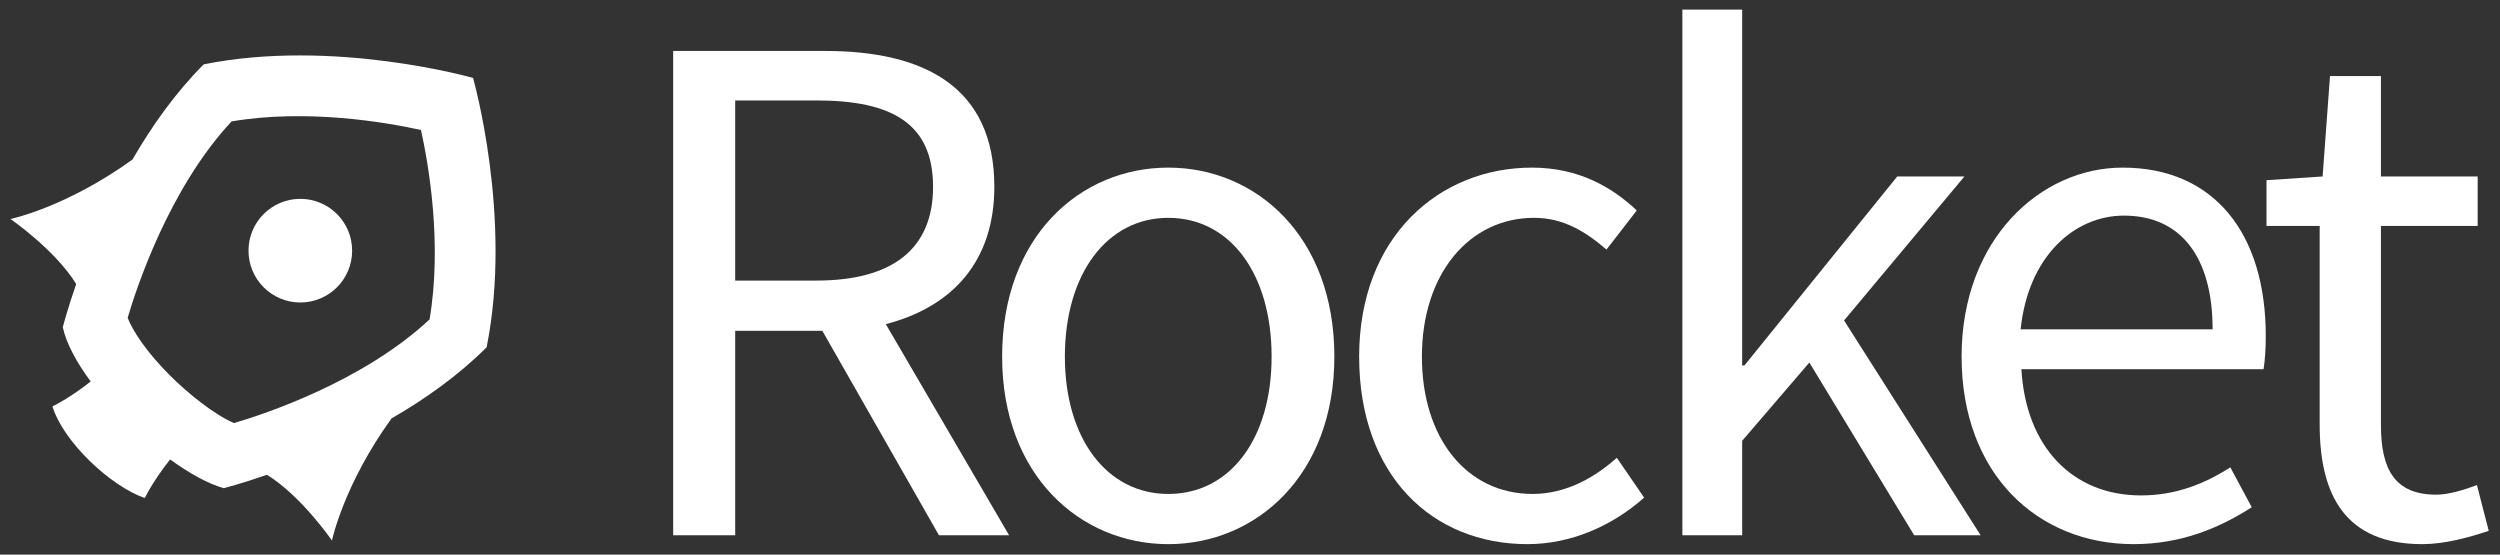 <?xml version="1.0" encoding="utf-8"?>
<!-- Generator: Adobe Illustrator 17.0.0, SVG Export Plug-In . SVG Version: 6.00 Build 0)  -->
<!DOCTYPE svg PUBLIC "-//W3C//DTD SVG 1.1//EN" "http://www.w3.org/Graphics/SVG/1.1/DTD/svg11.dtd">
<svg version="1.1" id="Layer_1" xmlns="http://www.w3.org/2000/svg" xmlns:xlink="http://www.w3.org/1999/xlink" x="0px" y="0px"
	 width="423.06px" height="93.848px" viewBox="-1.768 -1.628 423.06 93.848" enable-background="new -1.768 -1.628 423.06 93.848"
	 xml:space="preserve">
<rect x="-1.768" y="-1.628" width="423.06" height="93.848" fill="#333333" stroke="none"/>
<g>
	<path fill="#FFFFFF" d="M157.128,88.956l-19.74-34.607h-14.743v34.607H112.15V6.996h25.737c16.617,0,28.611,5.998,28.611,22.989
		c0,12.744-7.246,20.365-18.366,23.239l20.865,35.731L157.128,88.956L157.128,88.956z M122.644,45.852h13.743
		c12.744,0,19.741-5.247,19.741-15.867c0-10.744-6.997-14.617-19.741-14.617h-13.743V45.852z"/>
	<path fill="#FFFFFF" d="M195.927,26.737c14.867,0,28.111,11.619,28.111,31.984c0,20.115-13.244,31.733-28.111,31.733
		c-14.868,0-28.111-11.618-28.111-31.733C167.816,38.356,181.059,26.737,195.927,26.737z M195.927,81.96
		c10.495,0,17.491-9.37,17.491-23.238c0-13.993-6.997-23.488-17.491-23.488c-10.37,0-17.492,9.495-17.492,23.488
		C178.436,72.589,185.557,81.96,195.927,81.96z"/>
	<path fill="#FFFFFF" d="M257.469,26.737c7.996,0,13.619,3.373,17.741,7.246l-5.123,6.622c-3.623-3.123-7.371-5.372-12.244-5.372
		c-10.995,0-18.991,9.495-18.991,23.488c0,13.868,7.621,23.238,18.741,23.238c5.748,0,10.62-2.874,14.243-6.122l4.623,6.746
		c-5.498,4.873-12.494,7.871-19.741,7.871c-16.117,0-28.486-11.618-28.486-31.733C228.234,38.356,241.852,26.737,257.469,26.737z"/>
	<path fill="#FFFFFF" d="M282.93,0h10.12v60.221h0.375l25.862-31.984h11.37l-20.365,24.362l23.113,36.357h-11.244l-17.742-29.235
		L293.05,72.964v15.992h-10.12V0z"/>
	<path fill="#FFFFFF" d="M357.416,26.737c15.492,0,24.238,11.119,24.238,28.486c0,2.123-0.125,4.122-0.375,5.622H340.3
		c0.749,13.118,8.621,21.364,20.24,21.364c5.748,0,10.62-1.874,15.118-4.748l3.623,6.747c-5.247,3.373-11.744,6.246-19.99,6.246
		c-16.242,0-29.11-11.868-29.11-31.733S343.548,26.737,357.416,26.737z M372.659,54.098c0-12.369-5.497-19.24-14.993-19.24
		c-8.496,0-16.242,6.996-17.492,19.24H372.659z"/>
	<path fill="#FFFFFF" d="M390.776,36.606h-8.996v-7.745l9.496-0.625l1.249-16.992h8.62v16.992h16.367v8.37h-16.367V70.34
		c0,7.496,2.374,11.744,9.37,11.744c2.125,0,4.873-0.874,6.872-1.624l1.999,7.746c-3.374,1.124-7.496,2.248-11.244,2.248
		c-12.994,0-17.366-8.245-17.366-20.239V36.606z"/>
</g>
<g>
	<path fill="#FFFFFF" d="M54.41,89.843c0,0,1.943-9.385,10.066-20.65c5.646-3.262,11.308-7.259,16.104-12.054
		c4.434-21.988-2.297-45.579-2.297-45.579S54.692,4.83,32.705,9.264c-4.797,4.798-8.792,10.46-12.054,16.104
		C9.383,33.49,0,35.433,0,35.433s7.505,5.153,11.126,11c-1.542,4.448-2.267,7.314-2.267,7.314c0.587,2.745,2.324,5.947,4.721,9.178
		c-1.655,1.312-3.595,2.677-5.703,3.818c-0.252,0.139-0.51,0.272-0.767,0.402c1.809,5.967,9.799,13.482,15.619,15.507
		c0.118-0.233,0.241-0.463,0.366-0.692c1.174-2.165,2.583-4.154,3.927-5.839c3.261,2.366,6.448,4.129,9.074,4.861
		c0,0,2.869-0.724,7.316-2.266C49.257,82.337,54.41,89.843,54.41,89.843z M37.825,69.969c-3.347-1.45-7.792-5.02-10.822-8.052
		c-4.097-4.097-6.317-7.587-7.169-9.759c1.439-4.905,6.967-21.849,17.584-33.24c12.804-2.174,26.217,0.163,32.055,1.45
		c1.286,5.836,3.626,19.252,1.45,32.055C59.603,62.984,42.904,68.476,37.825,69.969z"/>
	<circle fill="#FFFFFF" cx="49.053" cy="40.791" r="8.769"/>
</g>
</svg>

